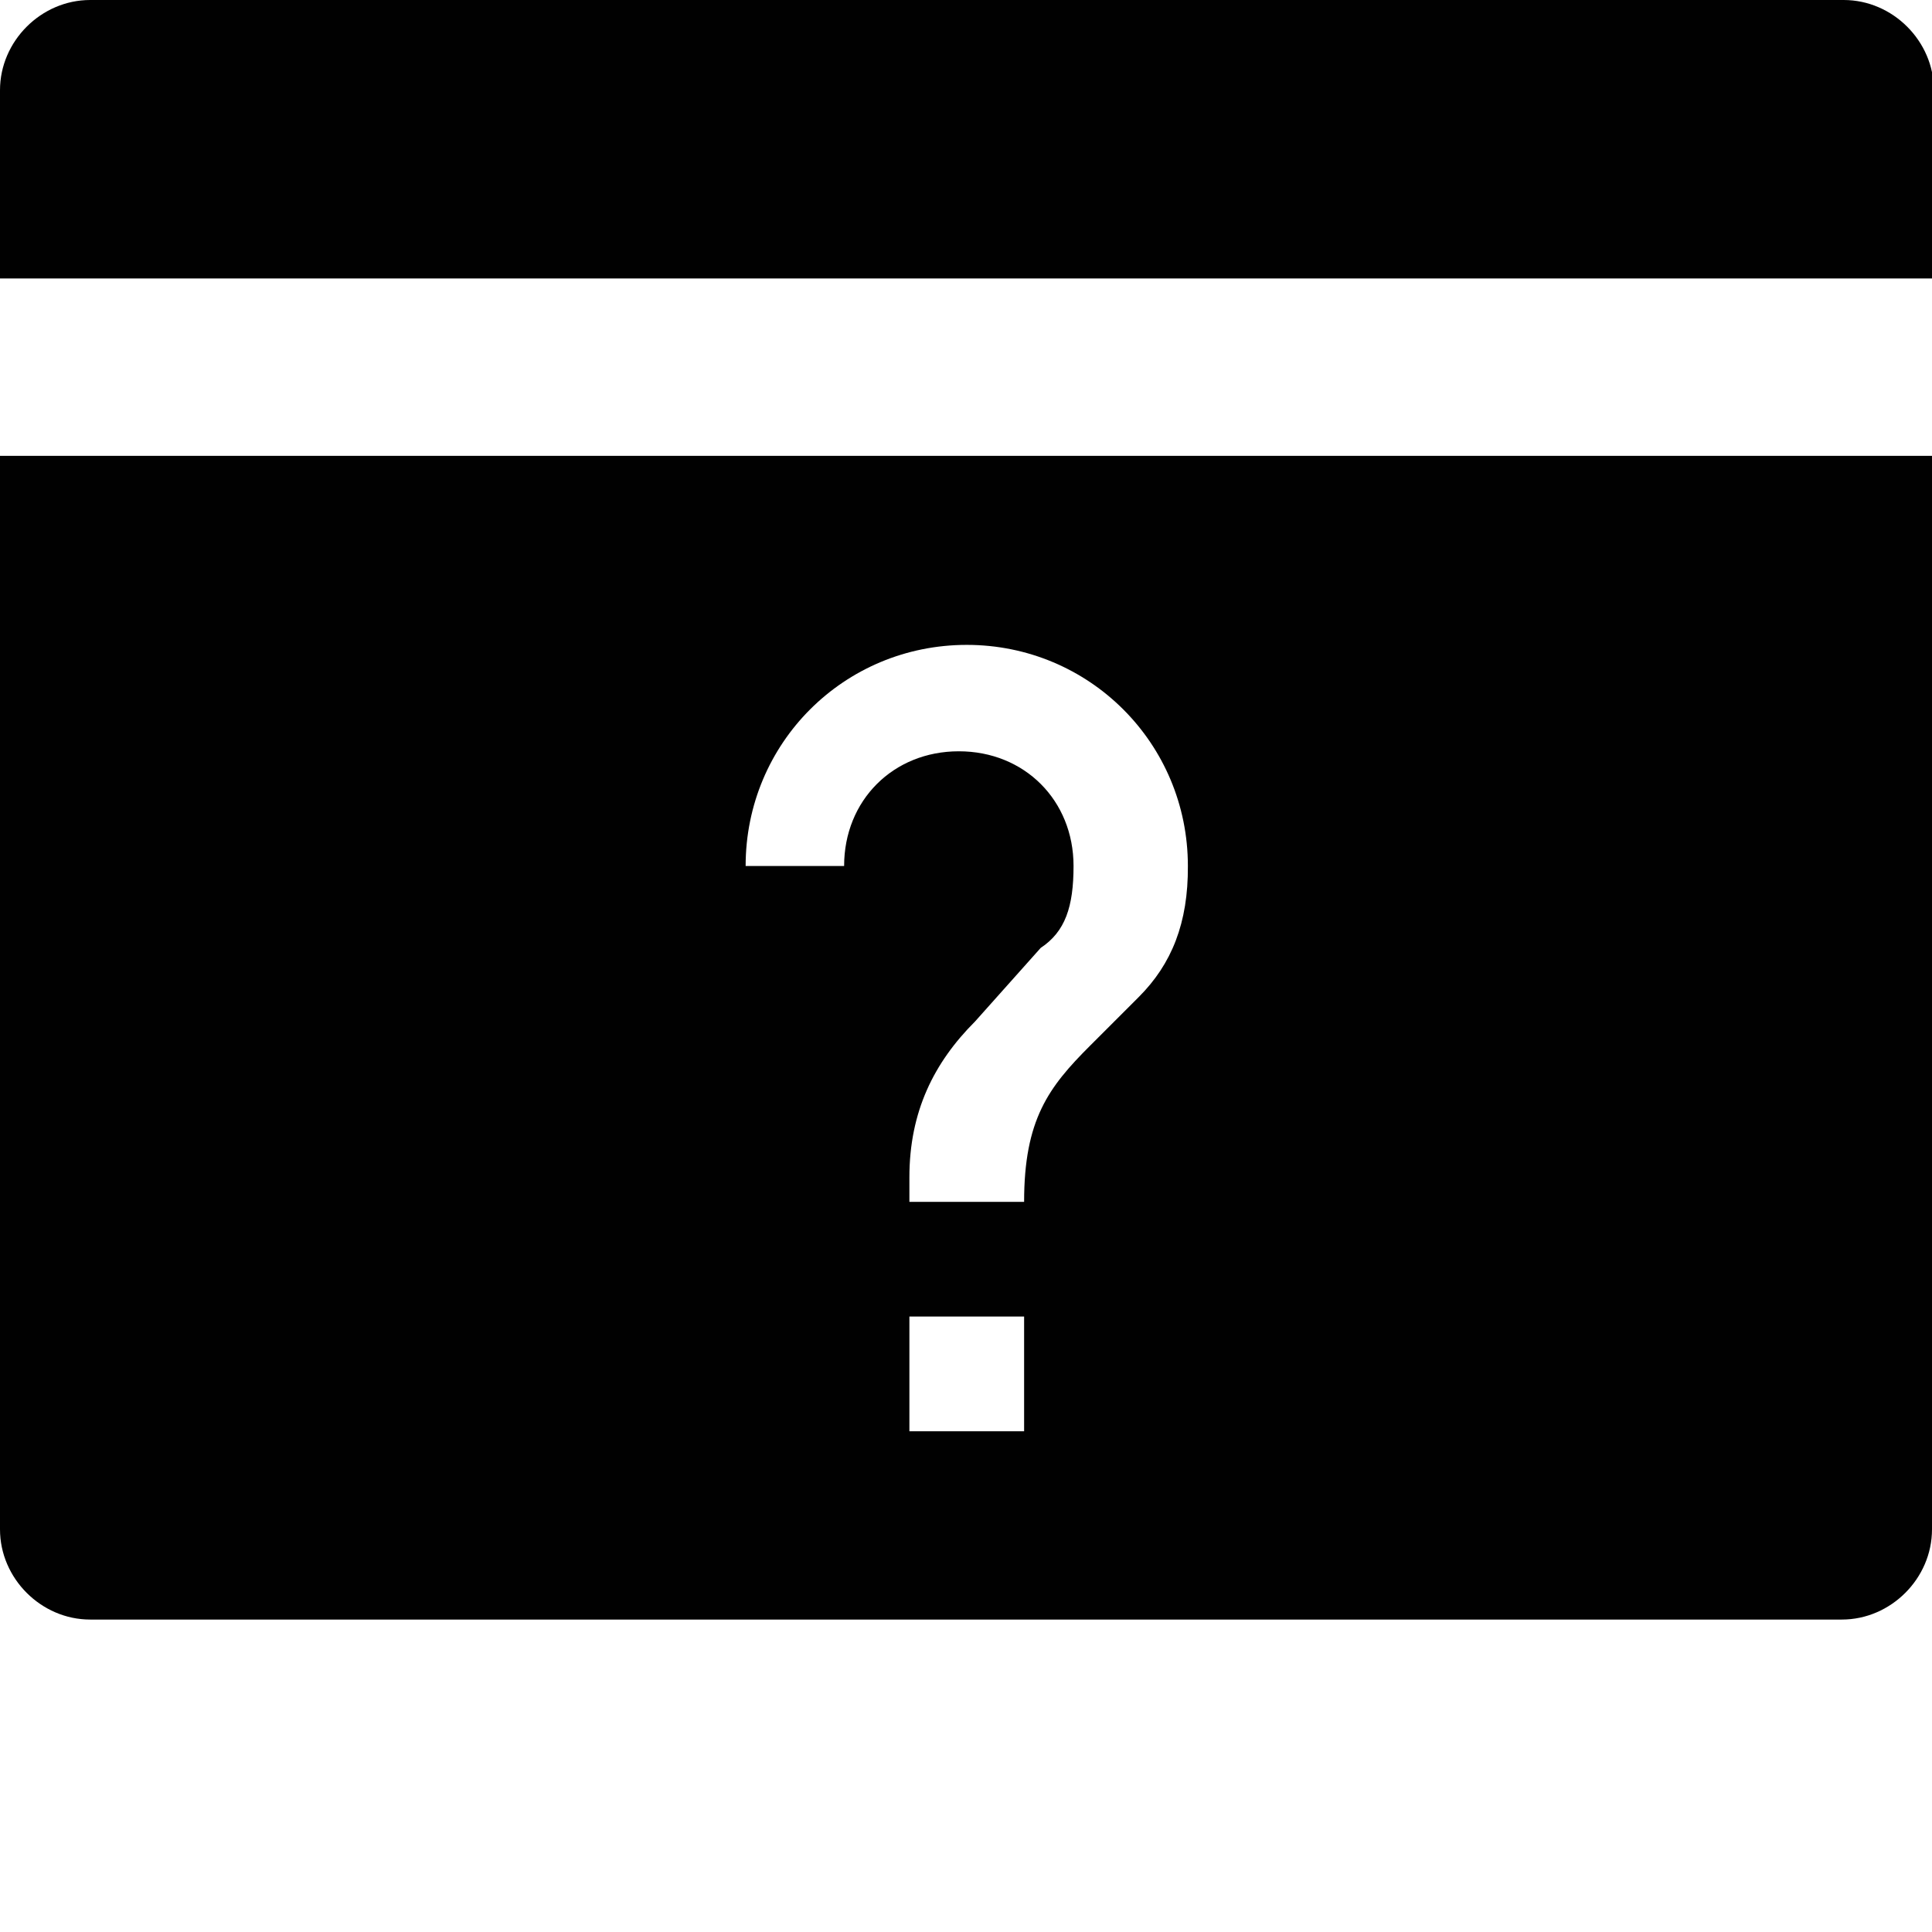 <?xml version="1.0" encoding="utf-8"?>
<!-- Generator: Adobe Illustrator 18.1.1, SVG Export Plug-In . SVG Version: 6.00 Build 0)  -->
<svg version="1.1" id="Layer_1" xmlns="http://www.w3.org/2000/svg" xmlns:xlink="http://www.w3.org/1999/xlink" x="0px" y="0px"
	 viewBox="0 0 512 512" enable-background="new 0 0 512 512" xml:space="preserve">
<g>
	<path fill="#010101" d="M512.5,73.8V23.9c0-13-10.9-23.9-23.9-23.9H23.9C10.9,0,0,10.9,0,23.9v49.9H512.5z"/>
	<path fill="#010101" d="M0,120.8v284.5c0,13,10.9,23.9,23.9,23.9h464.2c13,0,23.9-10.9,23.9-23.9V120.8H0z M271.4,379.3H241v-30.4
		h30.4V379.3z M301.8,264.2l-13,13c-10.9,10.9-17.4,19.5-17.4,41.3H241v-6.5c0-17.4,6.5-30.4,17.4-41.3l17.4-19.5
		c6.5-4.3,8.7-10.9,8.7-21.7c0-17.4-13-30.4-30.4-30.4s-30.4,13-30.4,30.4h-26.1c0-32.6,26.1-58.6,58.6-58.6s58.6,26.1,58.6,58.6
		C314.9,244.6,310.5,255.5,301.8,264.2z"/>
</g>
</svg>
